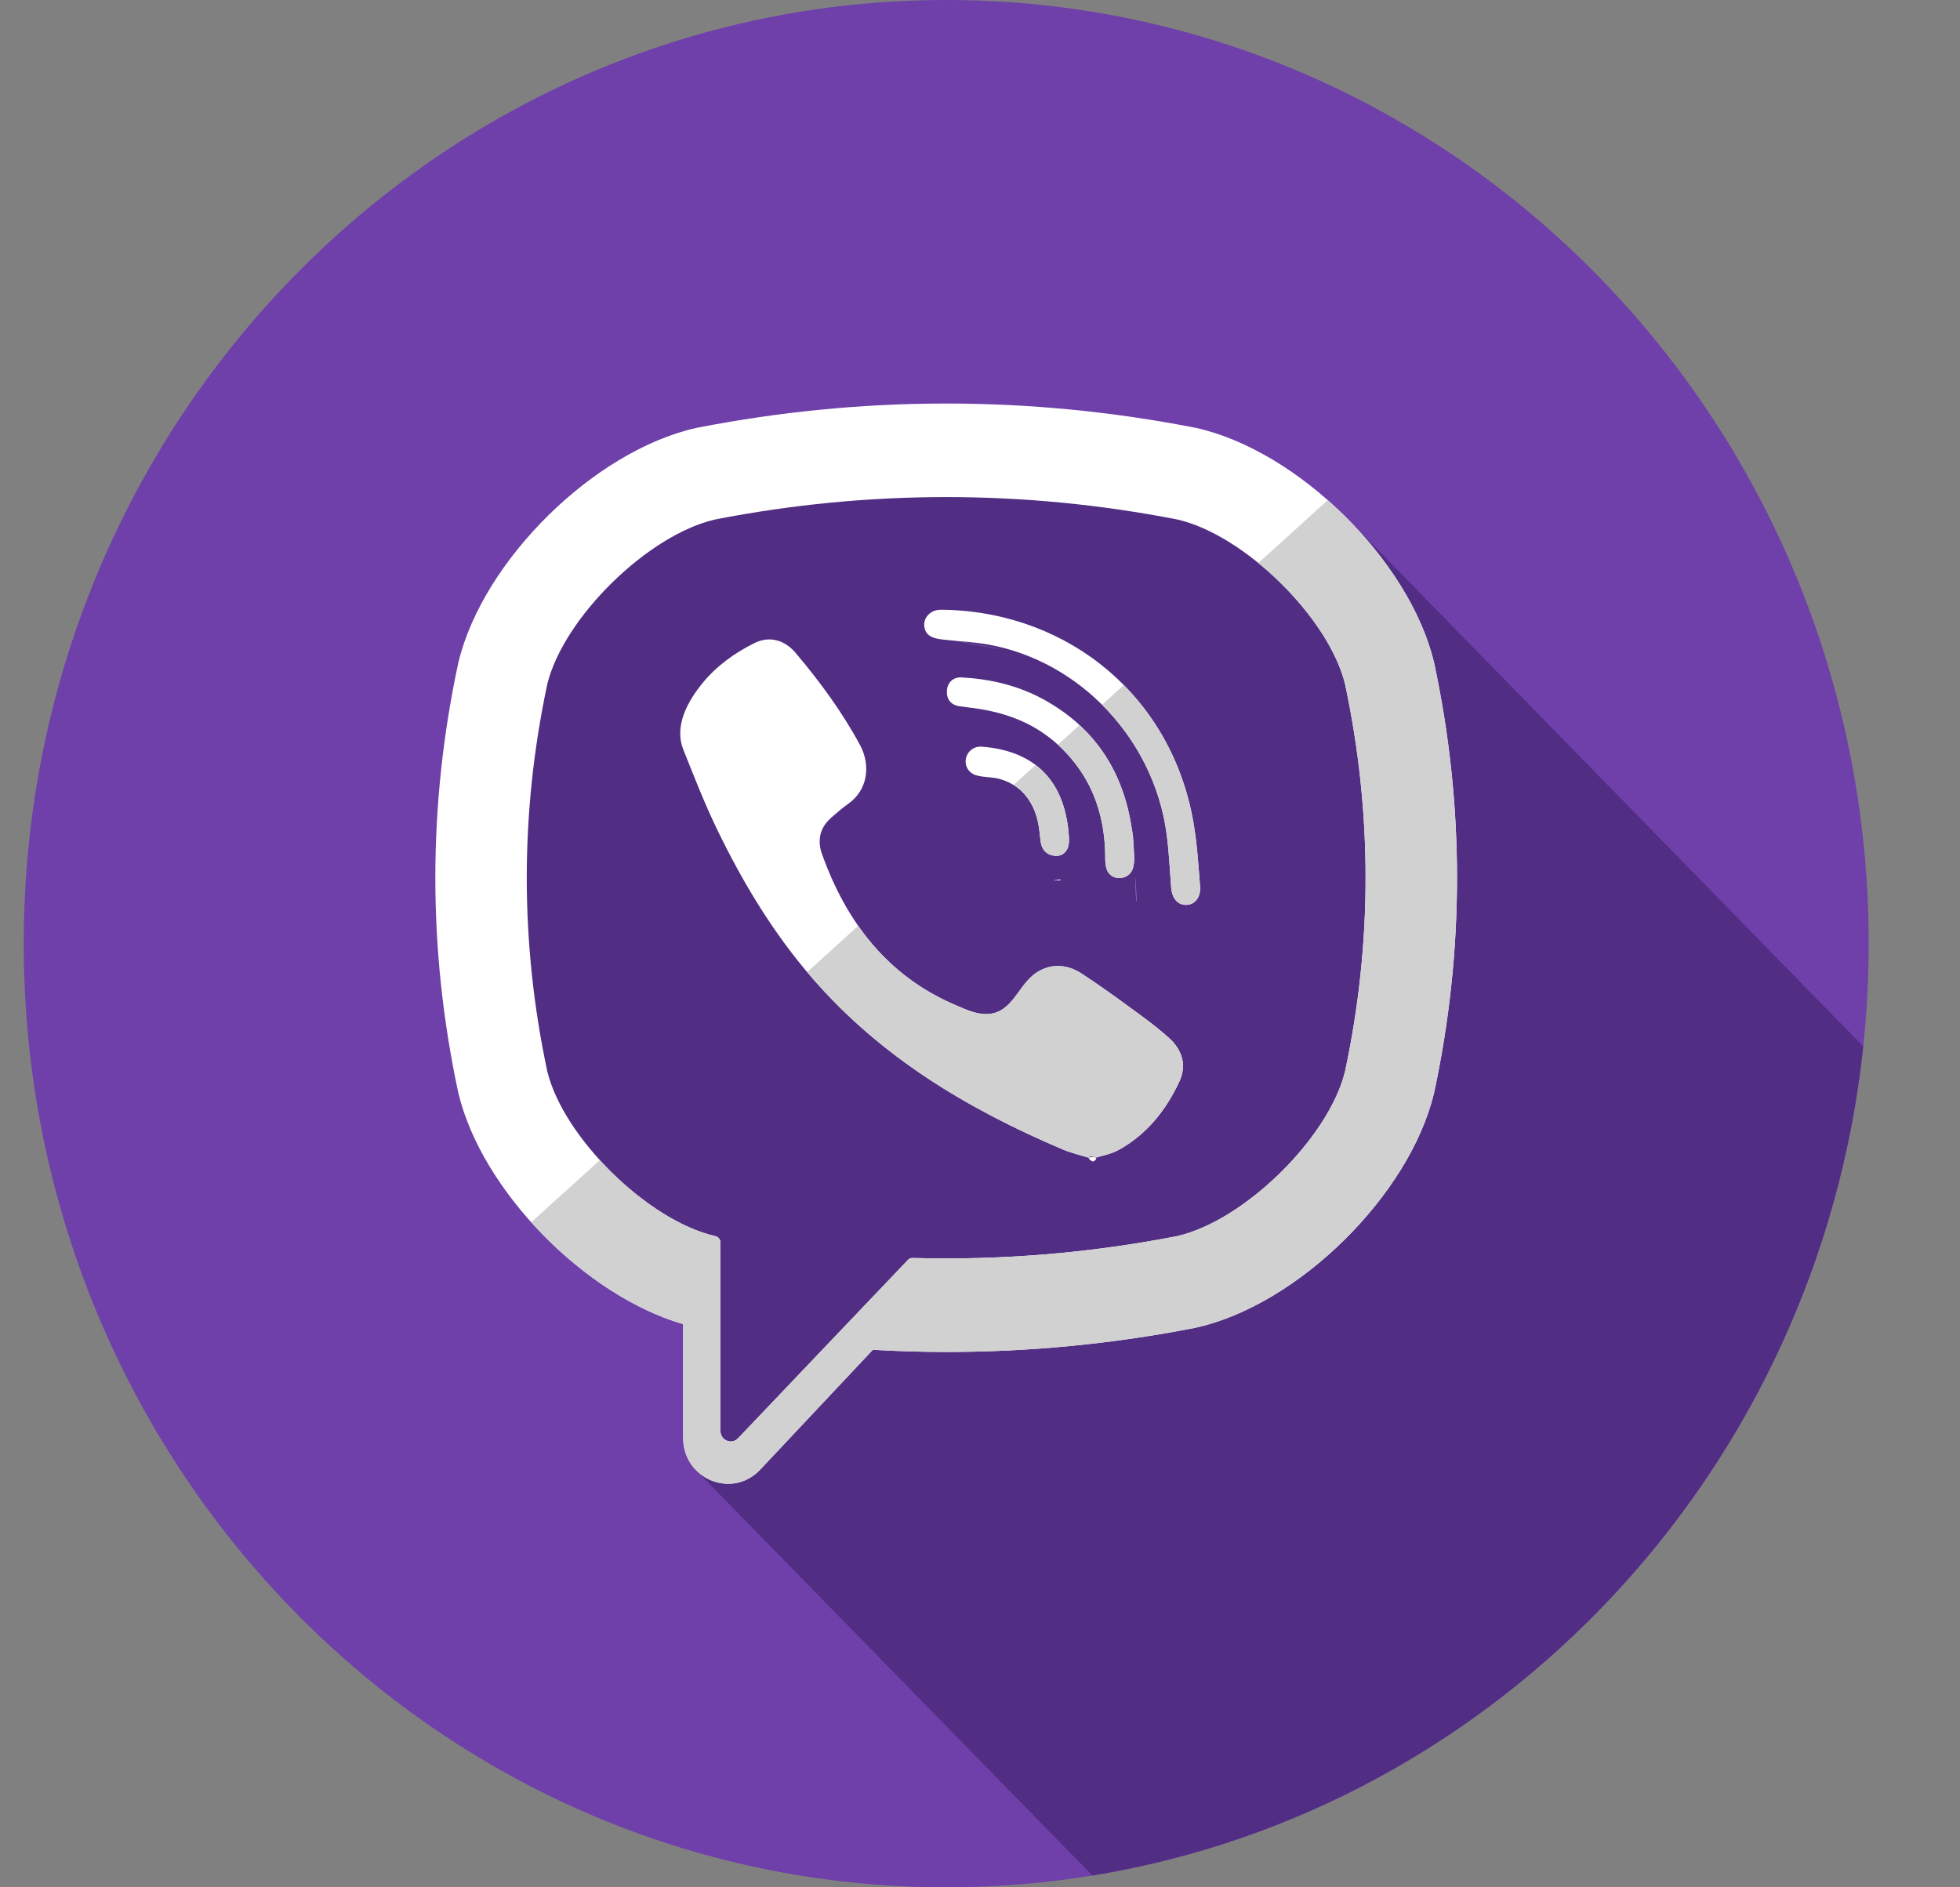 <svg width="27" height="26" viewBox="0 0 27 26" fill="none" xmlns="http://www.w3.org/2000/svg">
<rect x="0" y="0" width="27" height="26" fill="#808080" stroke="none"/>
<g id="viber">
<g id="Active">
<path id="Oval" fill-rule="evenodd" clip-rule="evenodd" d="M13.034 26C20.052 26 25.742 20.18 25.742 13C25.742 5.82 20.052 0 13.034 0C6.016 0 0.327 5.82 0.327 13C0.327 20.18 6.016 26 13.034 26Z" fill="#6F3FAA"/>
<path id="Path" fill-rule="evenodd" clip-rule="evenodd" d="M18.547 7.132C15.454 6.368 12.356 5.474 9.184 6.609C7.13 7.397 7.13 9.673 7.216 11.599C7.216 12.125 6.617 12.825 6.873 13.438C7.387 15.189 7.814 16.939 9.611 17.815C9.868 17.99 9.611 18.34 9.783 18.603C9.697 18.603 9.526 18.69 9.526 18.778C9.526 19.197 9.71 19.839 9.588 20.253L15.048 25.837C20.662 24.922 25.049 20.247 25.666 14.415L18.547 7.132Z" fill="#512D84"/>
<g id="Group">
<path id="Shape" fill-rule="evenodd" clip-rule="evenodd" d="M19.753 9.12L19.757 9.137C20.176 11.098 20.176 13.087 19.757 15.048L19.753 15.065C19.413 16.469 17.882 17.976 16.477 18.289L16.461 18.293C15.324 18.515 14.179 18.625 13.034 18.625C12.698 18.625 12.361 18.614 12.024 18.595L10.472 20.246C10.087 20.655 9.411 20.377 9.411 19.809V18.242C8.058 17.847 6.641 16.409 6.316 15.065L6.312 15.048C5.892 13.087 5.892 11.098 6.312 9.137L6.316 9.12C6.656 7.715 8.187 6.209 9.592 5.895L9.608 5.892C11.882 5.448 14.187 5.448 16.461 5.892L16.477 5.895C17.882 6.209 19.413 7.715 19.753 9.12ZM16.216 17.029C17.139 16.818 18.301 15.679 18.528 14.763C18.906 12.991 18.906 11.194 18.528 9.421C18.302 8.505 17.14 7.366 16.216 7.156C14.105 6.745 11.964 6.745 9.853 7.156C8.929 7.366 7.767 8.505 7.54 9.421C7.162 11.194 7.162 12.991 7.54 14.763C7.767 15.679 8.929 16.818 9.853 17.029L9.853 17.029C9.895 17.037 9.924 17.074 9.924 17.116V19.713C9.924 19.843 10.079 19.907 10.168 19.813L11.373 18.547L12.507 17.357C12.523 17.339 12.547 17.329 12.571 17.33C13.788 17.364 15.007 17.264 16.216 17.029Z" fill="white"/>
<path id="Path_2" fill-rule="evenodd" clip-rule="evenodd" d="M15.043 15.962C14.901 15.918 14.766 15.888 14.64 15.835C13.338 15.282 12.14 14.569 11.191 13.476C10.651 12.855 10.229 12.153 9.871 11.411C9.702 11.059 9.559 10.693 9.414 10.329C9.281 9.998 9.477 9.655 9.682 9.405C9.875 9.171 10.124 8.992 10.393 8.859C10.603 8.756 10.81 8.816 10.963 8.998C11.295 9.391 11.599 9.805 11.846 10.261C11.998 10.542 11.956 10.885 11.681 11.076C11.614 11.123 11.553 11.177 11.491 11.229C11.437 11.275 11.385 11.322 11.348 11.384C11.28 11.498 11.276 11.632 11.32 11.756C11.659 12.709 12.23 13.45 13.168 13.849C13.318 13.912 13.468 13.987 13.641 13.966C13.931 13.932 14.024 13.607 14.227 13.437C14.425 13.271 14.679 13.269 14.892 13.407C15.106 13.546 15.313 13.694 15.518 13.844C15.721 13.991 15.922 14.135 16.108 14.303C16.287 14.465 16.349 14.677 16.248 14.896C16.063 15.297 15.794 15.63 15.407 15.844C15.297 15.904 15.167 15.923 15.043 15.962C15.167 15.923 14.901 15.918 15.043 15.962Z" fill="white"/>
<path id="Path_3" fill-rule="evenodd" clip-rule="evenodd" d="M13.038 8.401C14.741 8.449 16.14 9.606 16.44 11.328C16.491 11.622 16.509 11.922 16.532 12.22C16.541 12.345 16.472 12.464 16.34 12.466C16.203 12.467 16.142 12.35 16.133 12.225C16.115 11.977 16.103 11.728 16.07 11.482C15.893 10.184 14.882 9.111 13.619 8.88C13.429 8.846 13.235 8.837 13.042 8.816C12.92 8.803 12.761 8.795 12.734 8.641C12.711 8.511 12.819 8.407 12.939 8.401C12.972 8.399 13.005 8.4 13.038 8.401C13.005 8.4 14.741 8.449 13.038 8.401Z" fill="white"/>
<path id="Path_4" fill-rule="evenodd" clip-rule="evenodd" d="M15.626 11.833C15.623 11.855 15.622 11.906 15.609 11.954C15.564 12.129 15.305 12.151 15.245 11.974C15.227 11.922 15.225 11.862 15.225 11.806C15.224 11.437 15.146 11.068 14.964 10.747C14.777 10.417 14.491 10.14 14.156 9.972C13.954 9.871 13.735 9.807 13.512 9.77C13.415 9.753 13.317 9.744 13.22 9.73C13.101 9.713 13.038 9.636 13.044 9.517C13.049 9.405 13.129 9.325 13.248 9.332C13.639 9.354 14.016 9.441 14.364 9.629C15.07 10.012 15.474 10.616 15.592 11.423C15.597 11.46 15.606 11.496 15.608 11.532C15.615 11.623 15.619 11.713 15.626 11.833C15.619 11.713 15.623 11.855 15.626 11.833Z" fill="white"/>
<path id="Path_5" fill-rule="evenodd" clip-rule="evenodd" d="M14.567 11.791C14.424 11.793 14.348 11.713 14.333 11.579C14.323 11.486 14.315 11.392 14.293 11.301C14.251 11.122 14.158 10.957 14.011 10.847C13.942 10.796 13.863 10.758 13.781 10.734C13.676 10.703 13.568 10.711 13.463 10.685C13.35 10.657 13.288 10.563 13.305 10.454C13.322 10.355 13.416 10.278 13.521 10.286C14.182 10.335 14.653 10.684 14.721 11.479C14.726 11.536 14.731 11.595 14.719 11.649C14.698 11.74 14.632 11.786 14.567 11.791C14.632 11.786 14.424 11.793 14.567 11.791Z" fill="white"/>
</g>
<path id="Path_6" fill-rule="evenodd" clip-rule="evenodd" d="M19.757 9.137L19.753 9.12C19.562 8.332 18.997 7.513 18.29 6.89L17.334 7.756C17.903 8.22 18.39 8.862 18.528 9.421C18.907 11.194 18.907 12.991 18.528 14.763C18.302 15.679 17.139 16.818 16.216 17.029C15.007 17.264 13.788 17.364 12.571 17.33C12.547 17.329 12.524 17.339 12.507 17.357C12.334 17.538 11.373 18.547 11.373 18.547L10.168 19.813C10.079 19.907 9.925 19.843 9.925 19.713V17.116C9.925 17.074 9.895 17.037 9.853 17.029C9.853 17.029 9.853 17.029 9.853 17.029C9.328 16.909 8.726 16.49 8.263 15.982L7.318 16.838C7.908 17.494 8.669 18.025 9.411 18.242V19.81C9.411 20.377 10.087 20.656 10.472 20.246L12.024 18.595C12.361 18.615 12.697 18.625 13.034 18.625C14.179 18.625 15.324 18.515 16.461 18.293L16.476 18.29C17.882 17.976 19.413 16.469 19.752 15.065L19.757 15.048C20.176 13.087 20.176 11.098 19.757 9.137Z" fill="#D1D1D1"/>
<path id="Path_7" fill-rule="evenodd" clip-rule="evenodd" d="M15.056 16.002C15.217 15.925 14.871 15.915 15.056 16.002V16.002Z" fill="white"/>
<path id="Path_8" fill-rule="evenodd" clip-rule="evenodd" d="M16.108 14.303C15.922 14.135 15.72 13.991 15.519 13.844C15.313 13.694 15.106 13.546 14.892 13.407C14.679 13.269 14.425 13.271 14.227 13.437C14.024 13.607 13.931 13.931 13.641 13.966C13.468 13.987 13.318 13.912 13.168 13.848C12.591 13.603 12.153 13.228 11.823 12.754L11.12 13.391C11.144 13.419 11.166 13.448 11.191 13.476C12.14 14.569 13.338 15.282 14.64 15.835C14.766 15.888 14.901 15.918 15.043 15.962C14.901 15.918 15.167 15.923 15.043 15.962C15.167 15.923 15.297 15.903 15.407 15.843C15.795 15.63 16.063 15.297 16.248 14.895C16.349 14.676 16.287 14.465 16.108 14.303Z" fill="#D1D1D1"/>
<g id="Group_2">
<path id="Path_9" fill-rule="evenodd" clip-rule="evenodd" d="M13.07 8.805C13.067 8.805 13.064 8.804 13.061 8.804C13.058 8.803 13.062 8.804 13.07 8.805Z" fill="white"/>
<path id="Path_10" fill-rule="evenodd" clip-rule="evenodd" d="M13.038 8.803C13.039 8.803 13.041 8.804 13.042 8.804C13.137 8.827 14.674 9.111 13.038 8.803Z" fill="white"/>
</g>
<g id="Group_3">
<path id="Path_11" fill-rule="evenodd" clip-rule="evenodd" d="M15.481 9.437L15.181 9.709C15.652 10.178 15.977 10.799 16.07 11.482C16.103 11.728 16.115 11.977 16.133 12.225C16.142 12.35 16.203 12.467 16.34 12.466C16.472 12.464 16.541 12.345 16.532 12.22C16.509 11.922 16.491 11.622 16.439 11.328C16.308 10.574 15.966 9.929 15.481 9.437Z" fill="#D1D1D1"/>
<path id="Path_12" fill-rule="evenodd" clip-rule="evenodd" d="M15.592 11.423C15.506 10.835 15.268 10.355 14.871 9.989L14.573 10.26C14.727 10.401 14.861 10.566 14.964 10.747C15.146 11.068 15.224 11.437 15.225 11.806C15.225 11.862 15.227 11.922 15.245 11.974C15.305 12.151 15.564 12.129 15.609 11.954C15.622 11.906 15.623 11.855 15.626 11.833C15.623 11.855 15.619 11.713 15.626 11.833C15.619 11.713 15.615 11.623 15.608 11.532C15.606 11.495 15.597 11.459 15.592 11.423Z" fill="#D1D1D1"/>
</g>
<g id="Group_4">
<path id="Path_13" fill-rule="evenodd" clip-rule="evenodd" d="M15.653 12.403C15.639 11.619 15.647 12.546 15.653 12.403V12.403Z" fill="white"/>
<path id="Path_14" fill-rule="evenodd" clip-rule="evenodd" d="M14.598 12.127C14.602 12.126 14.607 12.118 14.611 12.116C14.599 12.116 14.58 12.117 14.561 12.12C14.574 12.12 14.585 12.127 14.598 12.127Z" fill="white"/>
<path id="Path_15" fill-rule="evenodd" clip-rule="evenodd" d="M14.616 12.127C14.603 12.127 14.592 12.121 14.58 12.12C14.52 12.125 14.458 12.136 14.616 12.127Z" fill="white"/>
<path id="Path_16" fill-rule="evenodd" clip-rule="evenodd" d="M14.598 12.116C14.594 12.118 14.59 12.126 14.585 12.127C14.619 12.119 14.616 12.116 14.598 12.116Z" fill="white"/>
</g>
<path id="Path_17" fill-rule="evenodd" clip-rule="evenodd" d="M14.266 10.538L13.962 10.814C13.979 10.825 13.995 10.835 14.011 10.847C14.158 10.957 14.251 11.122 14.293 11.301C14.315 11.392 14.323 11.486 14.334 11.579C14.348 11.707 14.418 11.785 14.549 11.79C14.558 11.79 14.568 11.789 14.573 11.789C14.636 11.782 14.699 11.737 14.719 11.648C14.731 11.595 14.726 11.535 14.721 11.479C14.683 11.035 14.519 10.73 14.266 10.538Z" fill="#D1D1D1"/>
</g>
</g>
</svg>
